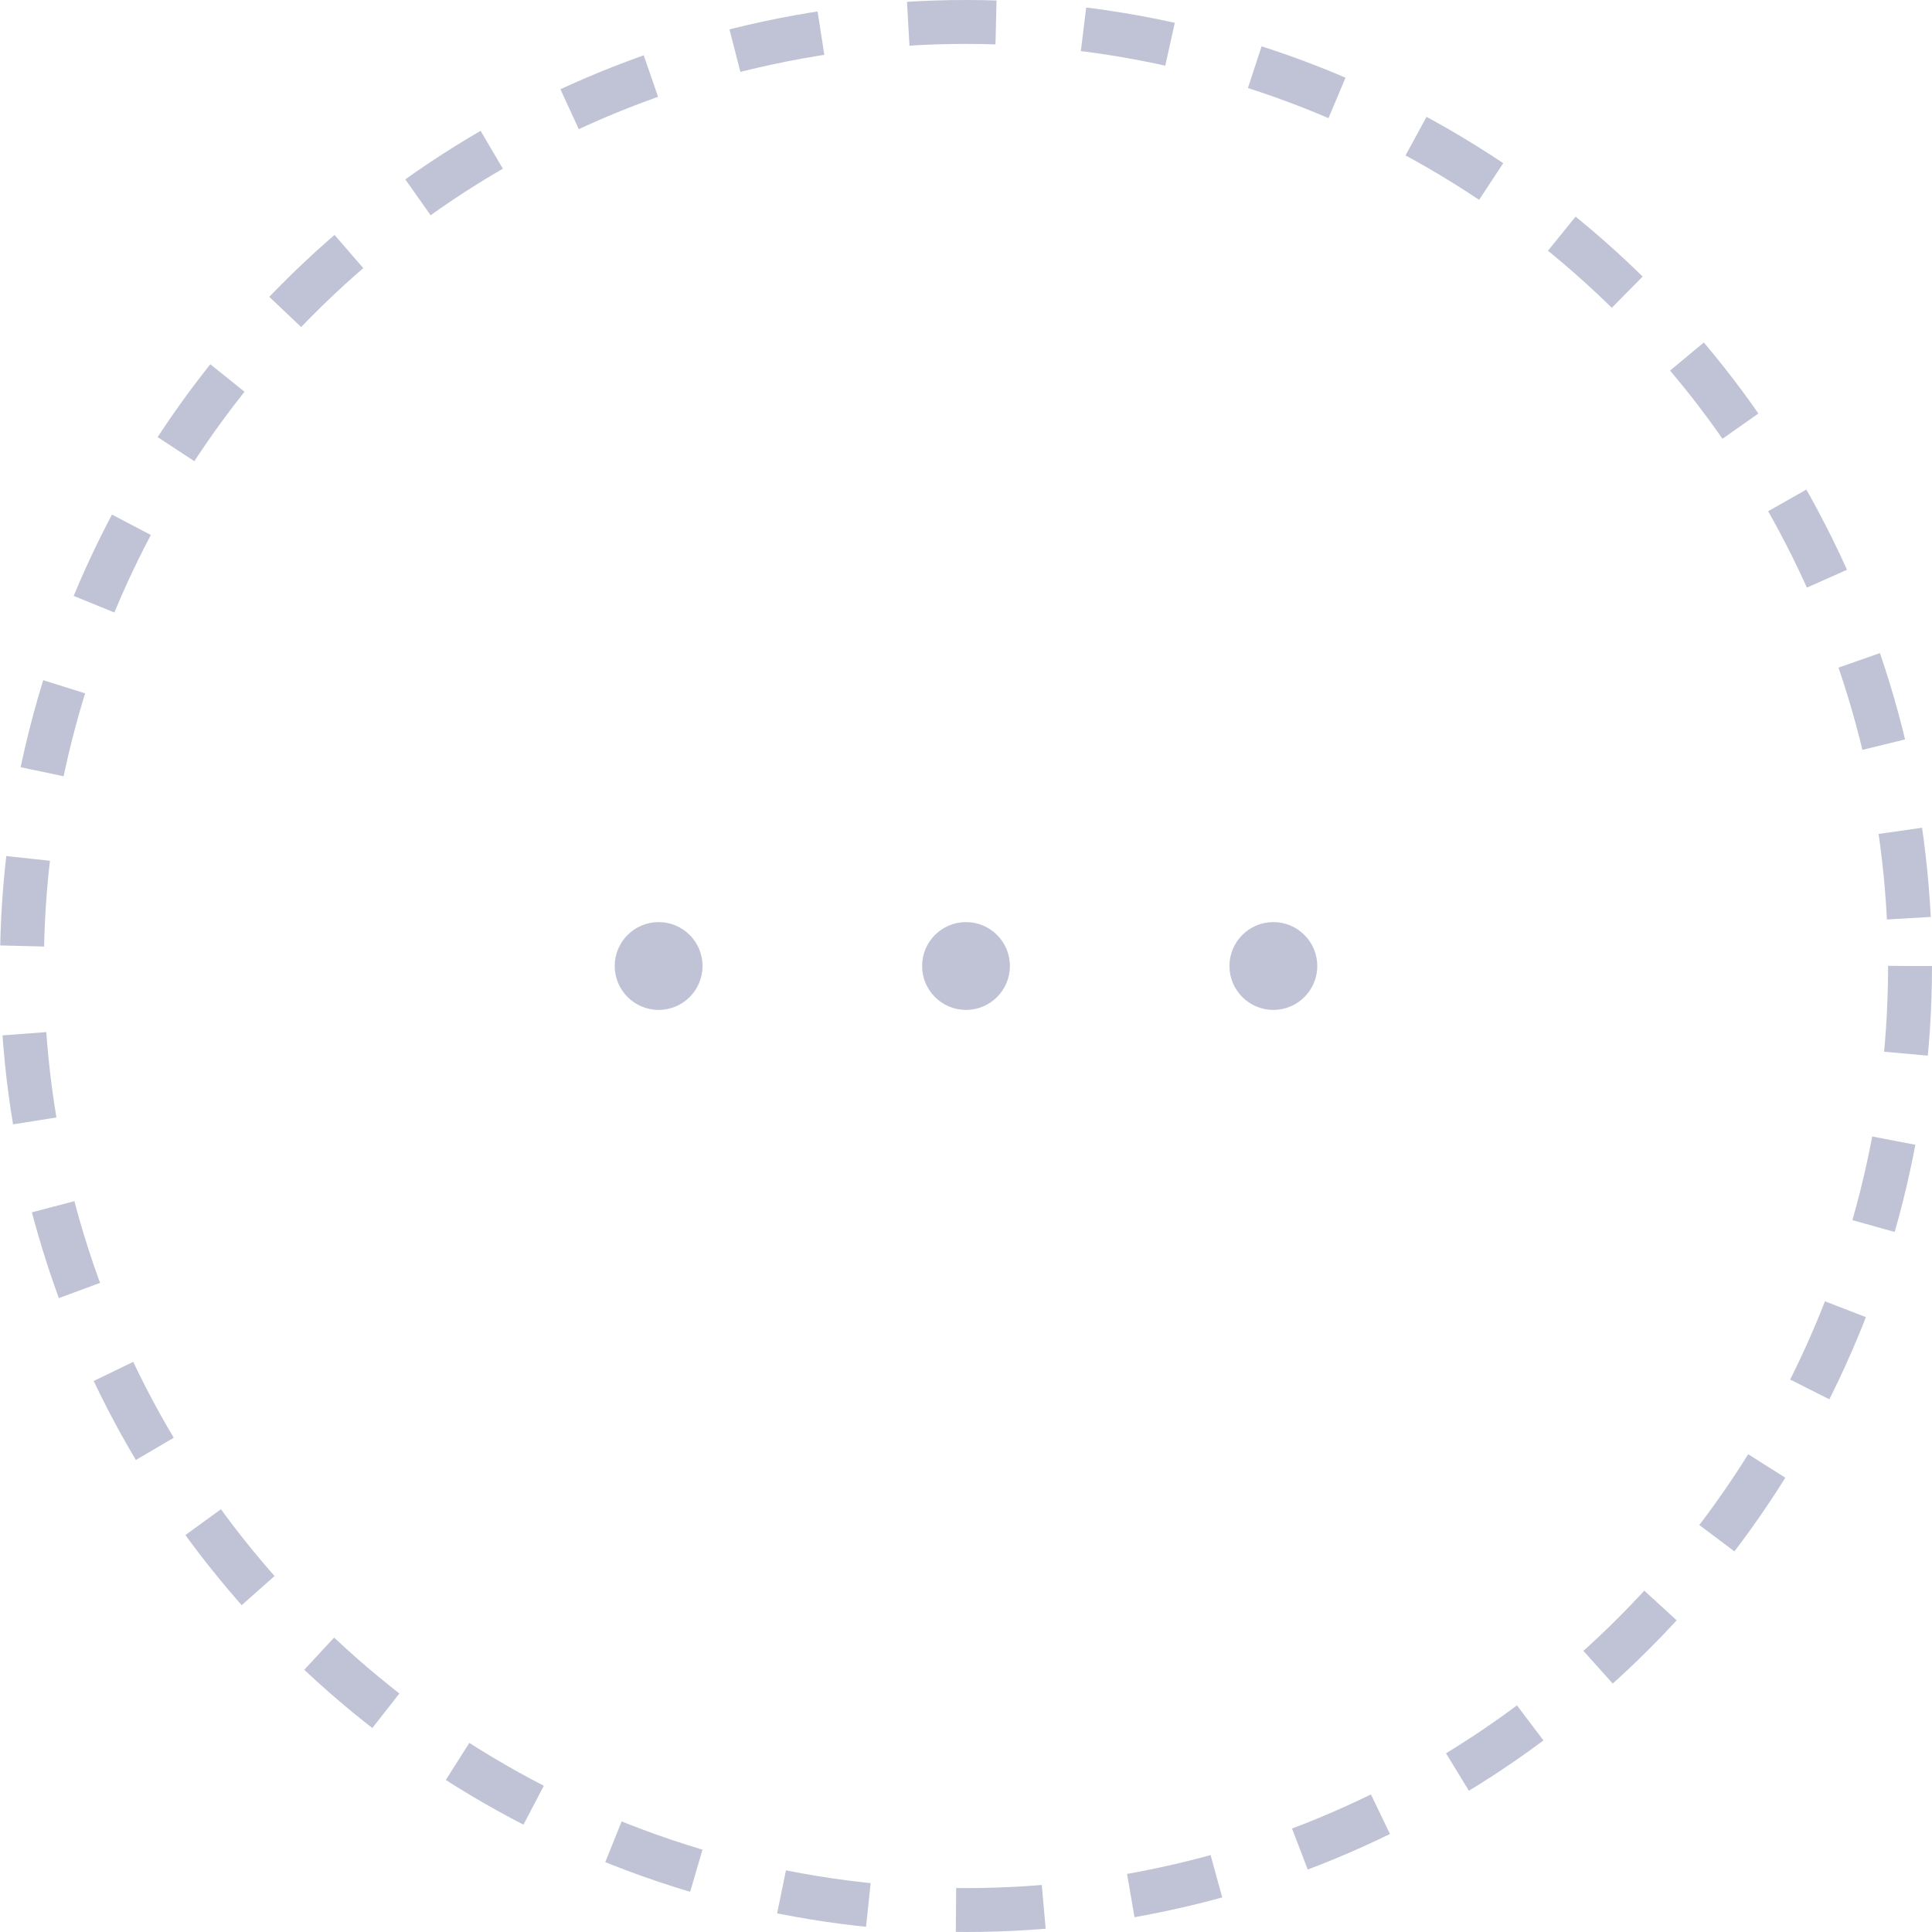 <svg width="88" height="88" viewBox="0 0 88 88" fill="none" xmlns="http://www.w3.org/2000/svg">
<circle cx="30" cy="44" r="2" fill="#BFC3D5"/>
<circle cx="44" cy="44" r="2" fill="#BFC3D5"/>
<circle cx="58" cy="44" r="2" fill="#BFC3D5"/>
<circle cx="44" cy="44" r="43" stroke="#BFC3D5" stroke-width="2" stroke-dasharray="4 4"/>
</svg>
